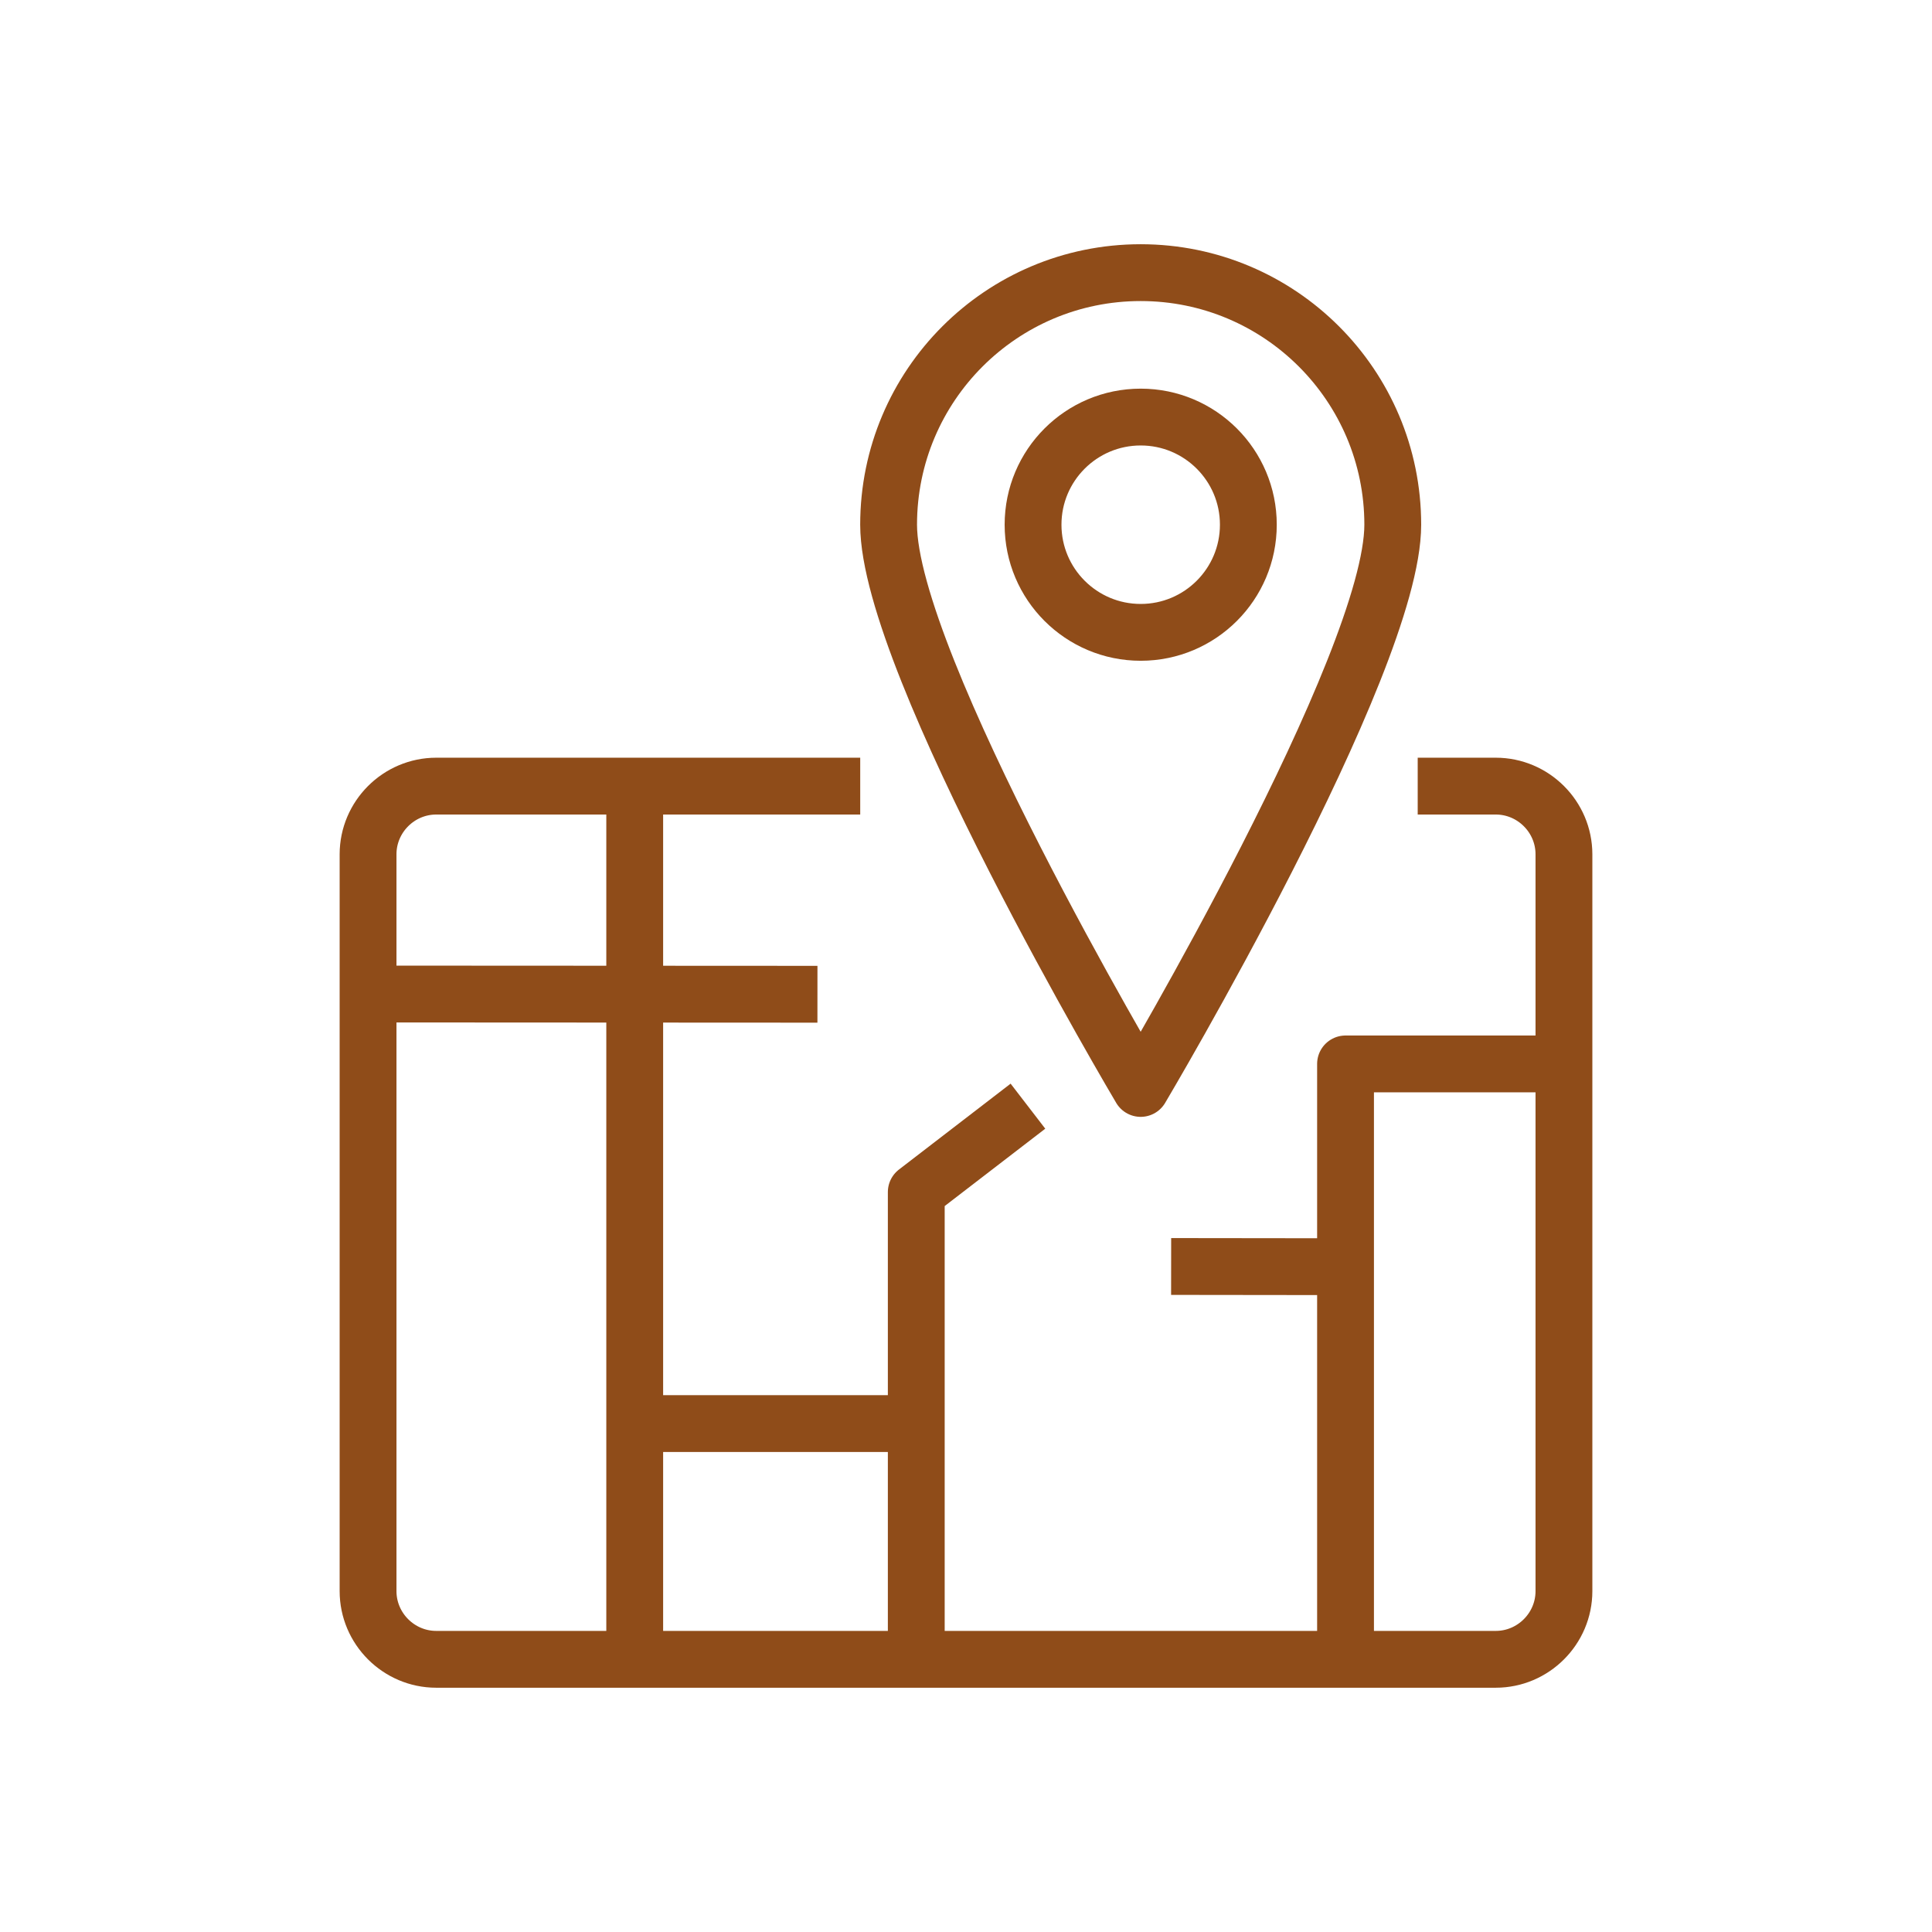 <?xml version="1.0" encoding="utf-8"?>
<!-- Generator: Adobe Illustrator 15.0.0, SVG Export Plug-In . SVG Version: 6.00 Build 0)  -->
<!DOCTYPE svg PUBLIC "-//W3C//DTD SVG 1.1//EN" "http://www.w3.org/Graphics/SVG/1.1/DTD/svg11.dtd">
<svg version="1.1" id="Layer_1" xmlns="http://www.w3.org/2000/svg" xmlns:xlink="http://www.w3.org/1999/xlink" x="0px" y="0px"
	 width="85px" height="85px" viewBox="0 0 85 85" enable-background="new 0 0 85 85" xml:space="preserve">
<g>
	<path fill="none" stroke="#8f4c19" stroke-width="2.5" stroke-linejoin="round" stroke-miterlimit="10" d="M62.373,34.586h3.434
		c1.65,0,3,1.35,3,3v32.417c0,1.649-1.35,3-3,3H19.193c-1.65,0-3-1.351-3-3V37.586c0-1.65,1.35-3,3-3h18.653"/>
	<path fill="none" stroke="#8f4c19" stroke-width="2.5" stroke-linecap="round" stroke-miterlimit="10" d="M25.006,52.725"/>
	<path fill="none" stroke="#8f4c19" stroke-width="2.5" stroke-linecap="round" stroke-miterlimit="10" d="M25.006,42.636"/>
	<polyline fill="none" stroke="#8f4c19" stroke-width="2.5" stroke-linejoin="round" stroke-miterlimit="10" points="40.312,72.959 
		40.312,52.446 45.225,48.667 	"/>
	
		<line fill="none" stroke="#8f4c19" stroke-width="2.5" stroke-linecap="round" stroke-miterlimit="10" x1="40.224" y1="62.632" x2="28.057" y2="62.632"/>
	<line fill="none" stroke="#8f4c19" stroke-width="2.5" stroke-miterlimit="10" x1="59.155" y1="55.729" x2="51.525" y2="55.72"/>
	<line fill="none" stroke="#8f4c19" stroke-width="2.5" stroke-miterlimit="10" x1="35.964" y1="43.743" x2="16.266" y2="43.733"/>
	<line fill="none" stroke="#8f4c19" stroke-width="2.5" stroke-miterlimit="10" x1="27.925" y1="73.006" x2="27.925" y2="34.625"/>
	<polyline fill="none" stroke="#8f4c19" stroke-width="2.5" stroke-linejoin="round" stroke-miterlimit="10" points="59.198,72.794 
		59.198,46.808 68.766,46.808 	"/>
	<path fill="none" stroke="#8f4c19" stroke-width="2.5" stroke-linejoin="round" stroke-miterlimit="10" d="M61.276,23.085
		c0,6.125-11.091,24.802-11.091,24.802s-11.09-18.677-11.09-24.802s4.965-11.09,11.09-11.09S61.276,16.96,61.276,23.085z"/>
	
		<circle fill="none" stroke="#8f4c19" stroke-width="2.5" stroke-linejoin="round" stroke-miterlimit="10" cx="50.186" cy="23.085" r="4.736"/>
</g>
</svg>
